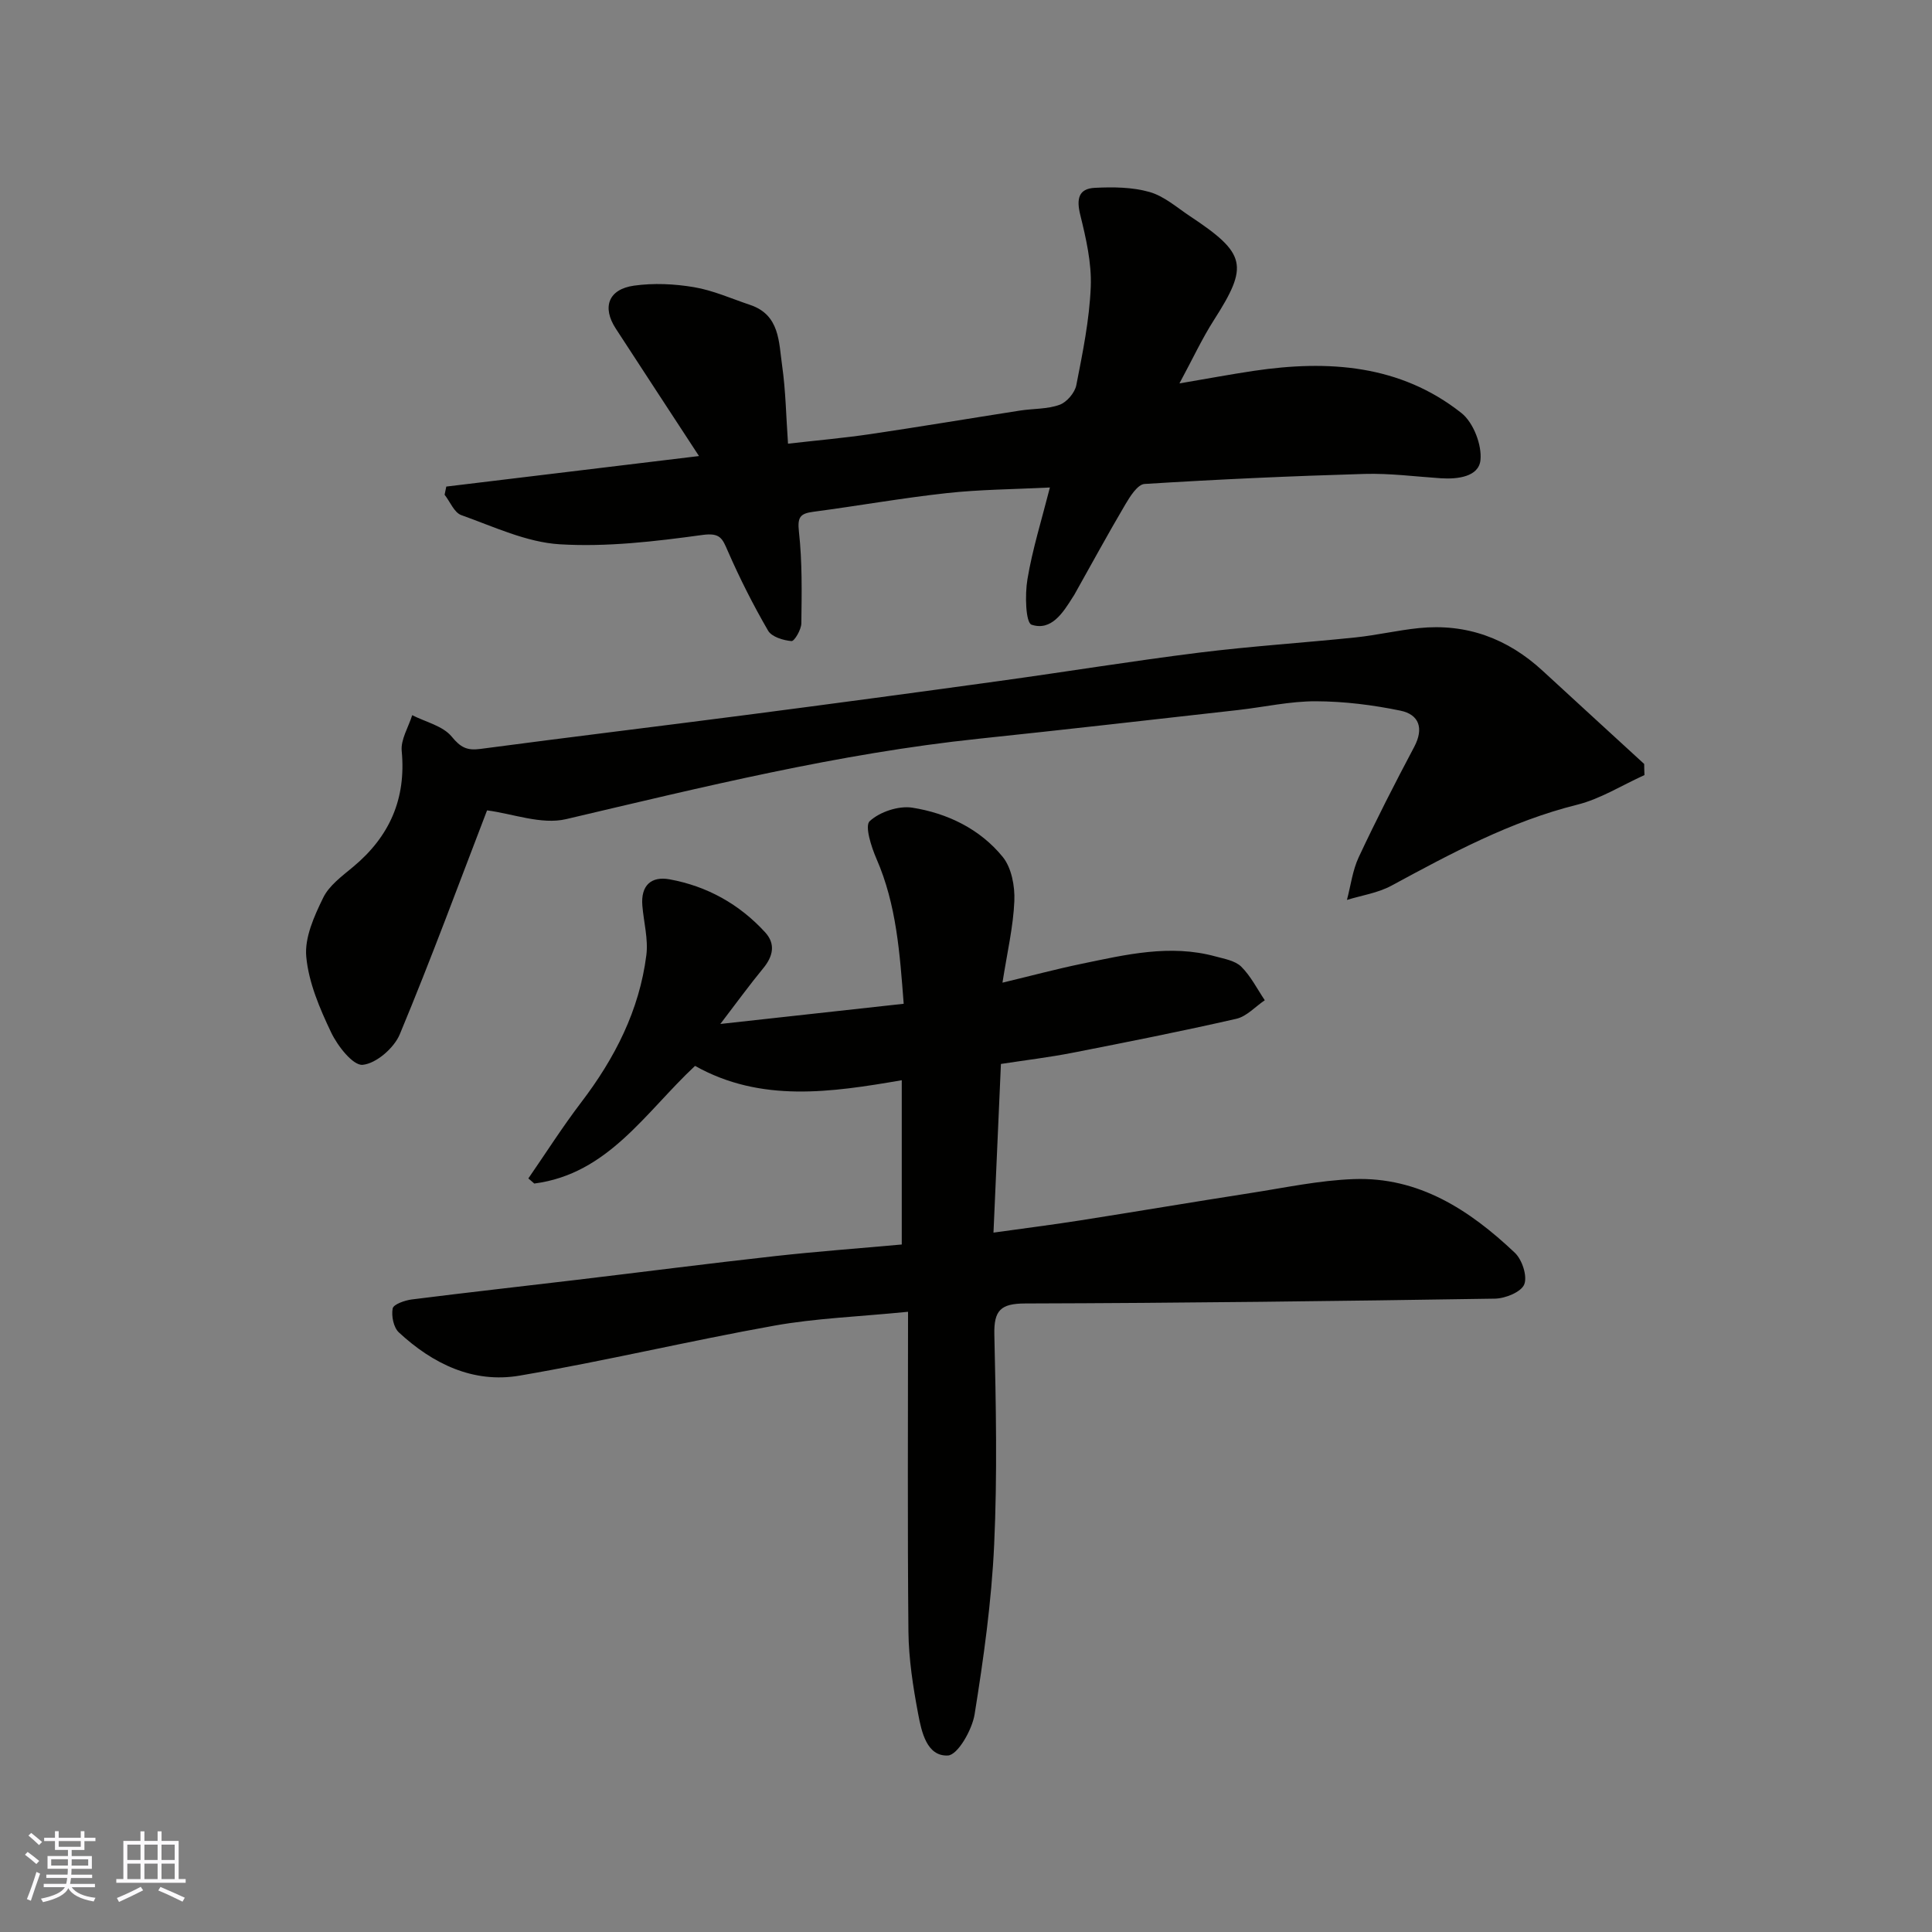 <svg enable-background="new 0 0 400 400" viewBox="0 0 400 400" xmlns="http://www.w3.org/2000/svg"><rect x="0" y="0" width="400" height="400" fill="#808080" stroke="none"/><g fill="#010100"><path d="m188 271.59c-10.39 1.03-19.15 1.34-27.68 2.87-17.64 3.16-35.09 7.33-52.75 10.35-9.6 1.64-17.98-2.45-24.99-8.95-1.1-1.02-1.58-3.41-1.28-4.96.17-.86 2.5-1.67 3.94-1.86 11.38-1.44 22.77-2.7 34.16-4.06 13.67-1.63 27.32-3.39 41-4.91 8.65-.96 17.33-1.6 26.3-2.41 0-11.08 0-22.14 0-34.01-14.63 2.51-29.13 4.7-42.8-2.97-10.29 9.62-18 22.38-33.28 24.36-.41-.35-.82-.71-1.23-1.06 3.63-5.26 7.07-10.67 10.94-15.75 6.95-9.11 12.04-19.04 13.49-30.48.42-3.33-.55-6.84-.83-10.27-.33-4.1 1.77-6.13 5.66-5.42 7.76 1.42 14.43 5.14 19.77 10.97 2.21 2.42 1.63 4.98-.42 7.46-2.79 3.39-5.38 6.95-8.86 11.51 13.22-1.45 25.36-2.79 37.96-4.18-.81-10.49-1.49-20.51-5.63-30-1.08-2.48-2.47-6.83-1.41-7.81 2.09-1.93 5.99-3.23 8.82-2.79 7.27 1.15 14 4.4 18.72 10.19 1.83 2.25 2.54 6.07 2.41 9.13-.22 5.31-1.47 10.58-2.46 16.91 6.09-1.46 11.19-2.83 16.36-3.9 9.15-1.9 18.32-4.1 27.71-1.54 1.86.51 4.09.88 5.36 2.12 1.98 1.96 3.29 4.6 4.88 6.96-1.96 1.32-3.75 3.35-5.89 3.84-11.26 2.57-22.6 4.82-33.94 7.04-4.8.94-9.67 1.52-14.8 2.31-.5 11.36-1 22.72-1.54 34.92 6.42-.9 12.17-1.62 17.89-2.52 11.78-1.85 23.53-3.84 35.31-5.67 7.11-1.1 14.22-2.63 21.37-2.89 13.48-.5 24.03 6.41 33.37 15.25 1.51 1.43 2.63 4.84 1.95 6.55-.63 1.57-3.9 2.91-6.04 2.95-32.42.51-64.85.91-97.27 1-5.1.01-6.52 1.42-6.4 6.47.33 14.49.63 29.02-.04 43.48-.54 11.75-2.18 23.49-4.05 35.12-.52 3.22-3.5 8.43-5.54 8.52-4.37.2-5.45-4.91-6.15-8.64-1.06-5.61-1.95-11.35-2.01-17.04-.21-21.73-.08-43.47-.08-66.19z"/><path d="m217.37 100.93c-7.55.38-14.47.41-21.32 1.16-9.25 1.01-18.44 2.65-27.67 3.87-2.74.36-3.3 1.13-2.97 4.13.7 6.27.58 12.64.5 18.97-.02 1.3-1.44 3.72-2.04 3.67-1.71-.15-4.09-.87-4.84-2.15-3.08-5.31-5.87-10.83-8.33-16.46-1.15-2.64-1.57-3.87-5.29-3.36-9.76 1.34-19.73 2.52-29.51 1.93-6.91-.42-13.7-3.66-20.39-6.04-1.47-.52-2.32-2.77-3.46-4.22.12-.56.23-1.13.35-1.69 16.97-2.05 33.94-4.1 52.32-6.32-5.9-9.03-11.58-17.7-17.23-26.39-2.88-4.42-1.54-8.14 3.77-8.89 4.07-.57 8.38-.37 12.45.32 3.96.67 7.75 2.38 11.6 3.67 6.17 2.07 5.92 7.71 6.62 12.56.74 5.19.82 10.48 1.22 16.17 5.84-.67 11.46-1.16 17.03-1.98 10.34-1.53 20.64-3.26 30.96-4.87 2.75-.43 5.67-.28 8.23-1.2 1.49-.53 3.17-2.5 3.47-4.07 1.32-6.73 2.71-13.52 2.99-20.34.2-4.96-.98-10.06-2.18-14.94-.8-3.25-.37-5.4 3-5.57 3.78-.19 7.76-.16 11.35.86 3.02.86 5.64 3.19 8.36 5 11.71 7.76 12.19 10.24 4.96 21.53-2.44 3.81-4.35 7.95-7.13 13.1 5.93-1.01 10.65-1.89 15.4-2.6 15.38-2.28 30.28-1.31 42.98 8.73 2.48 1.96 4.28 6.63 3.94 9.78-.37 3.41-4.7 3.96-8.2 3.73-5.26-.35-10.54-1.05-15.8-.9-15.19.44-30.38 1.13-45.55 2.08-1.43.09-2.99 2.57-3.98 4.25-3.65 6.19-7.08 12.5-10.6 18.77-.08.14-.19.27-.27.41-2.04 3.26-4.46 7.06-8.53 5.71-1.24-.41-1.4-6.26-.86-9.41 1.03-6.19 2.93-12.24 4.65-19z"/><path d="m340.47 160.47c-4.64 2.09-9.09 4.93-13.94 6.14-13.81 3.44-26.1 10.08-38.45 16.76-2.79 1.51-6.13 2-9.21 2.95.79-2.97 1.16-6.13 2.45-8.87 3.61-7.71 7.49-15.3 11.48-22.82 2.04-3.86 1-6.71-2.87-7.5-5.72-1.18-11.63-1.92-17.46-1.94-5.37-.02-10.73 1.2-16.1 1.81-17.92 2.01-35.84 4.07-53.77 5.95-28.96 3.05-57.12 10-85.38 16.64-5.13 1.21-11.1-1.14-16.38-1.81-5.69 14.79-11.55 30.71-18.07 46.36-1.18 2.84-4.88 6.05-7.68 6.32-2 .19-5.19-3.89-6.53-6.7-2.36-4.96-4.65-10.3-5.15-15.66-.38-3.96 1.64-8.43 3.5-12.23 1.24-2.55 3.93-4.5 6.22-6.41 7.53-6.28 10.98-14.06 10.04-23.97-.23-2.38 1.4-4.94 2.17-7.42 2.8 1.42 6.36 2.22 8.18 4.44 1.85 2.26 3.19 2.91 5.91 2.55 18.33-2.43 36.69-4.65 55.03-7.03 17.52-2.28 35.04-4.63 52.54-7.05 13.77-1.9 27.49-4.14 41.28-5.86 10.76-1.34 21.59-2.03 32.38-3.15 4.39-.46 8.71-1.48 13.1-1.93 9.87-1.01 18.38 2.15 25.64 8.85 6.99 6.44 14 12.85 21.01 19.28 0 .76.03 1.53.06 2.3z"/></g><path d="m5.17 384 .55-.58c.85.61 1.65 1.24 2.4 1.87l-.59.64c-.83-.73-1.62-1.37-2.36-1.93m1.22 9.53-.82-.34c.71-1.76 1.37-3.64 1.98-5.63.24.13.5.25.76.36-.6 1.67-1.24 3.54-1.92 5.61m-.5-13.5.57-.54c.56.44 1.31 1.06 2.26 1.87l-.64.64c-.68-.66-1.41-1.32-2.19-1.97m3.25.46h2.24v-1.36h.77v1.36h4.57v-1.36h.76v1.36h2.28v.69h-2.28v1.84h-2.64v1.26h4.18v2.64h-4.21c0 .45-.02.86-.05 1.21h4.32v.69h-4.38c-.04.34-.1.75-.19 1.22h5.15v.69h-4.82c.87 1.19 2.51 1.92 4.93 2.19-.17.31-.3.57-.37.76-2.77-.49-4.52-1.41-5.26-2.76-.56 1.26-2.3 2.23-5.24 2.9-.12-.24-.26-.48-.43-.72 2.73-.55 4.38-1.34 4.96-2.38h-4.38v-.69h4.65c.1-.38.17-.79.21-1.22h-4.32v-.69h4.4c.03-.34.05-.75.05-1.21h-4.2v-2.64h4.23v-1.26h-2.69v-1.84h-2.24zm1.46 4.46v1.29h3.45c.01-.4.02-.57.01-.53v-.32-.45h-3.46zm1.55-2.59h4.57v-1.19h-4.57zm6.11 2.59h-3.42v.77c-.01.19-.01.37-.02.53h3.44z" fill="#fbfafc"/><path d="m32.63 379.16h.82v1.98h3.54v7.89h1.45v.78h-14.36v-.78h1.46v-7.89h3.54v-1.98h.82v1.98h2.73zm-3.49 11.48.5.73c-1.61.82-3.28 1.63-5 2.41-.13-.27-.28-.55-.44-.82 1.75-.72 3.4-1.49 4.94-2.32m-2.78-5.55h2.73v-3.18h-2.73zm0 3.95h2.73v-3.2h-2.73zm3.54-3.95h2.73v-3.18h-2.73zm0 3.95h2.73v-3.2h-2.73zm7.89 4.68c-1.84-.92-3.51-1.7-5.02-2.32l.45-.73c1.89.8 3.57 1.55 5.04 2.23zm-1.62-11.81h-2.73v3.18h2.73zm-2.73 7.13h2.73v-3.2h-2.73z" fill="#fbfafc"/></svg>